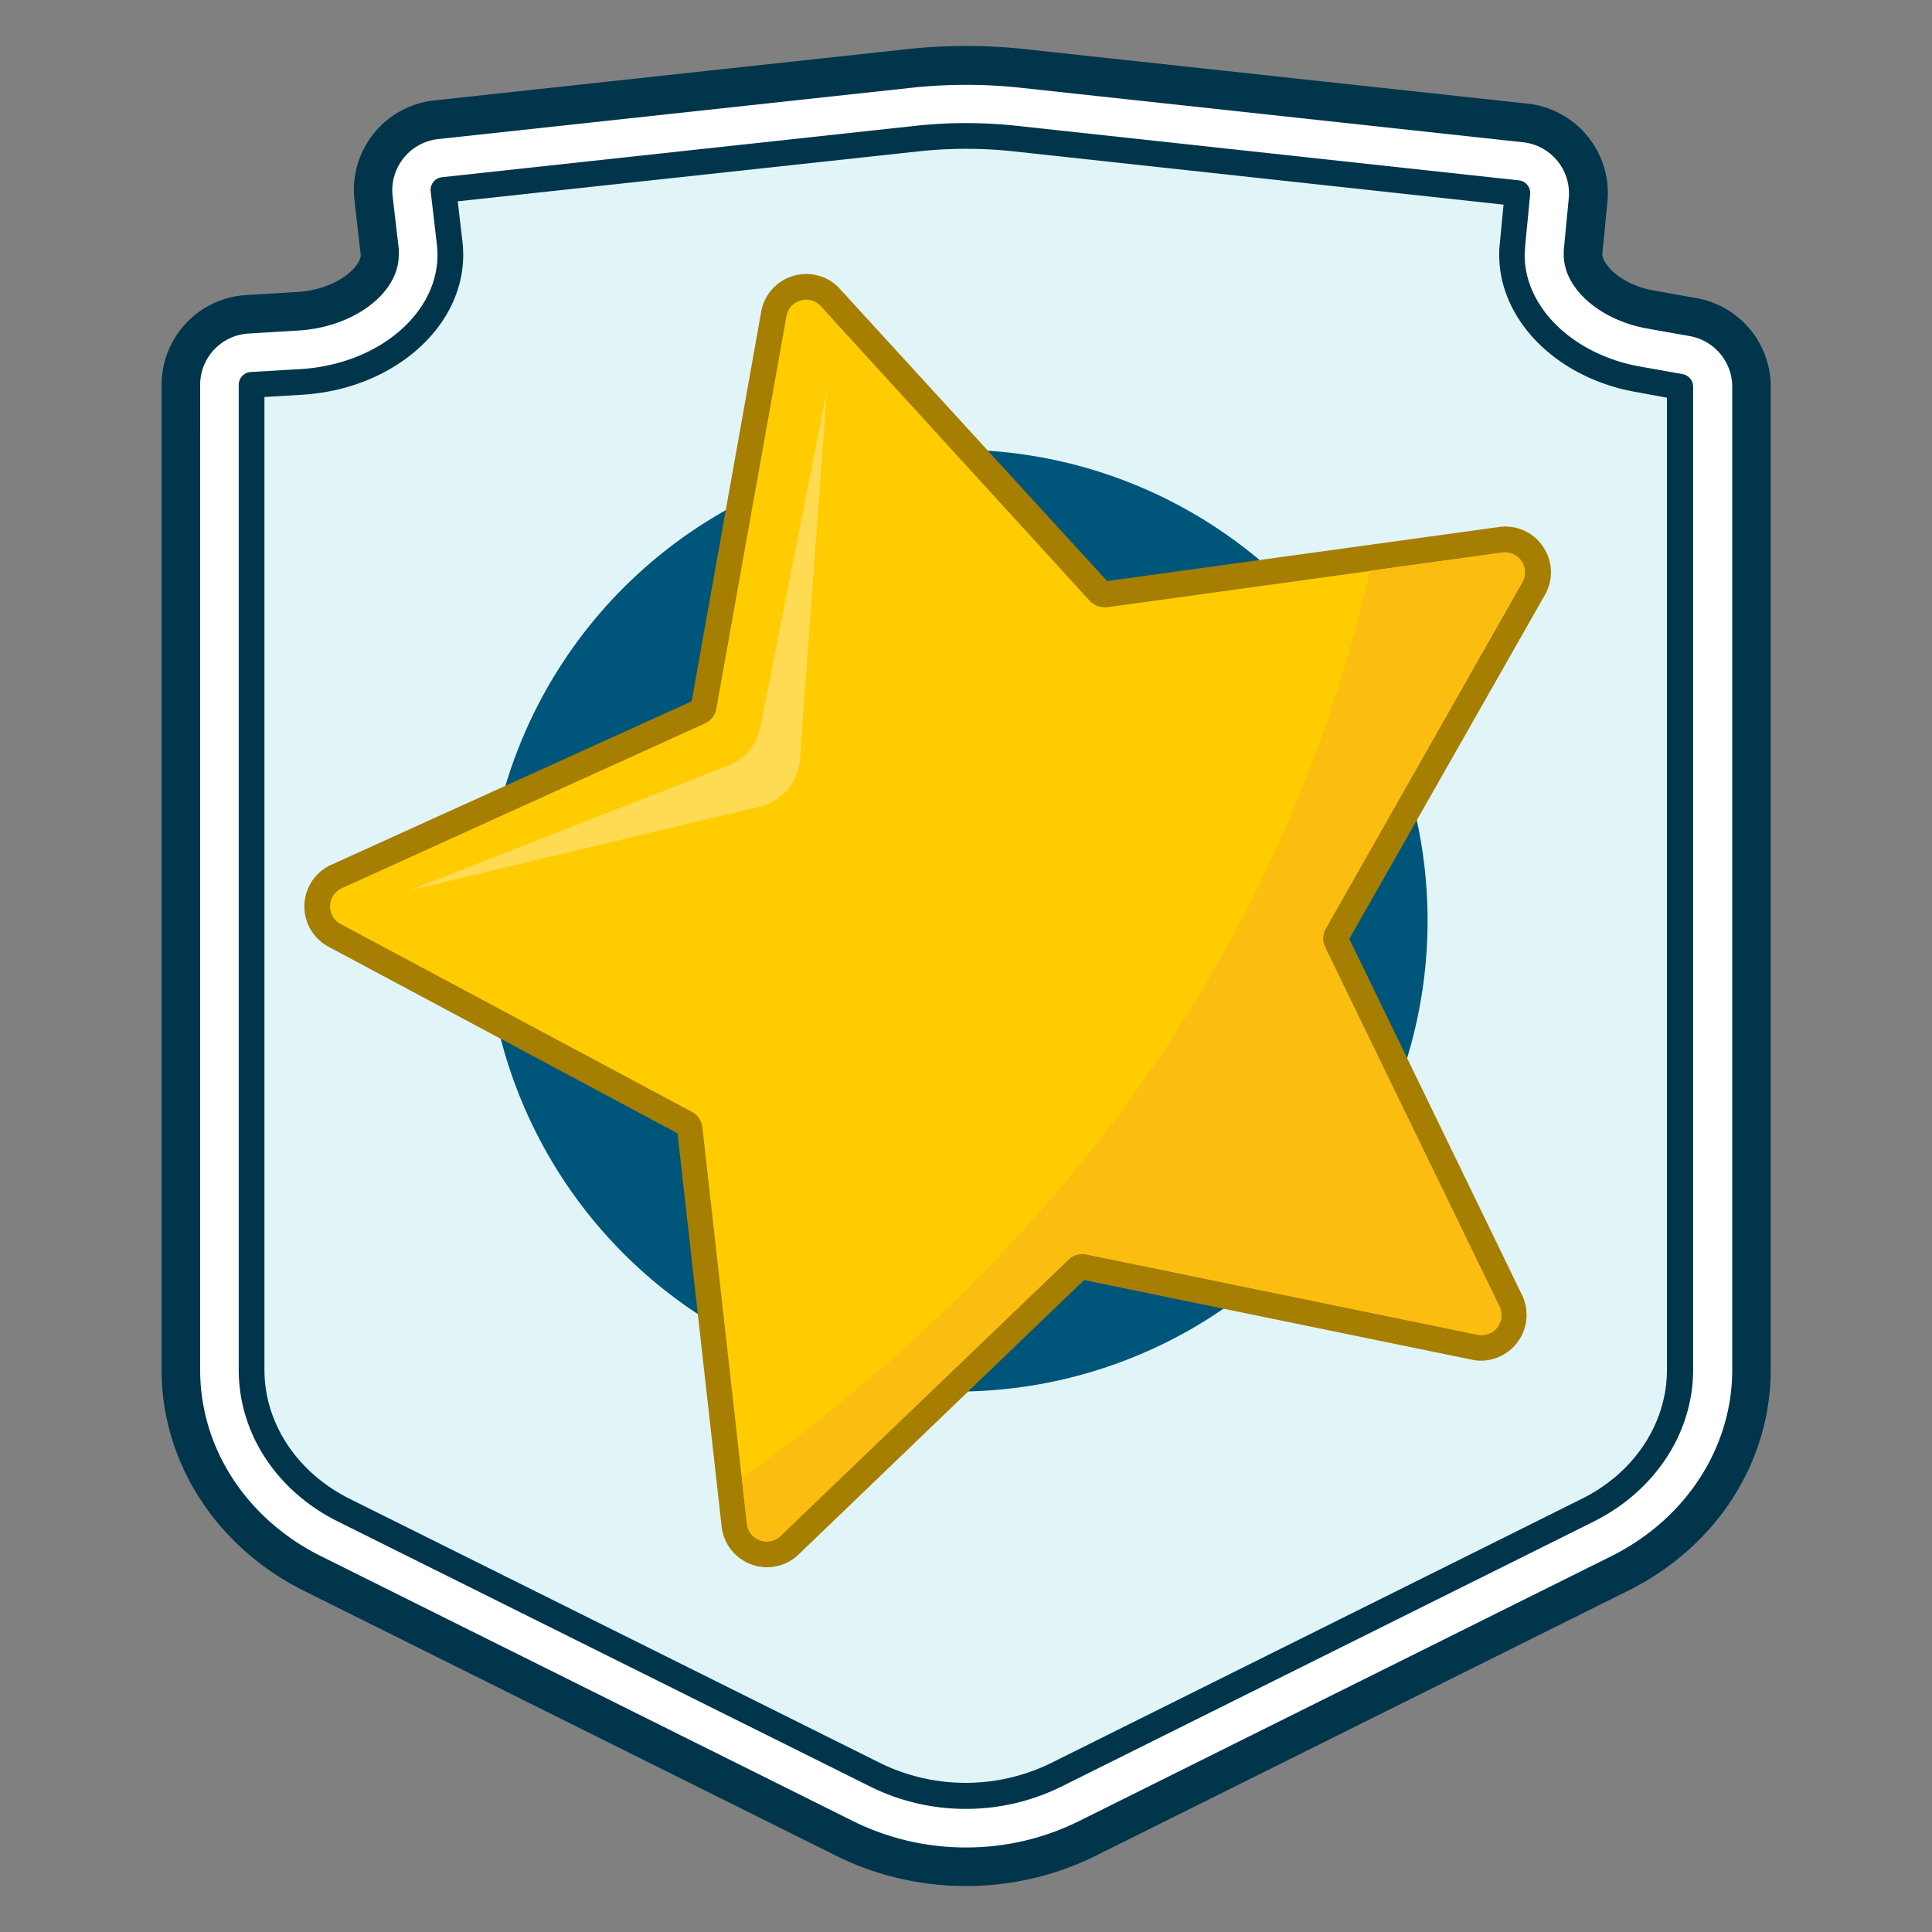<svg id="b05c0611-1db5-40b5-8e15-68dfa0217dbd" data-name="Logo" xmlns="http://www.w3.org/2000/svg" viewBox="0 0 250 250"><rect x="0" y="0" width="250" height="250" fill="#808080" stroke="none"/><path d="M125,244.05a37.8,37.8,0,0,1-16.8-3.91L39.33,205.85C28,200.2,20.91,189.25,20.91,177.27V49.8a11.64,11.64,0,0,1,11-11.62l6.44-.39c5.39-.32,8.33-3.34,8.33-4.8l-.81-7.06A11.65,11.65,0,0,1,56.13,13l61.25-6.64a70.86,70.86,0,0,1,15.27,0l65,7.05A11.65,11.65,0,0,1,208,26.11l-.66,6.74c0,1.32,2.27,3.94,6.63,4.74l5.61,1a11.63,11.63,0,0,1,9.55,11.45v127.2c0,12-7.06,22.93-18.42,28.58l-68.89,34.3A37.74,37.74,0,0,1,125,244.05ZM44.2,60.49V177.27c0,3.08,2.11,6,5.5,7.72l68.9,34.31a15,15,0,0,0,12.78,0L200.29,185c3.4-1.7,5.51-4.66,5.51-7.74V59.55c-12-3.62-20.58-13.15-21.68-24.18l-54-5.85a47.28,47.28,0,0,0-10.23,0l-50,5.43C68.83,47.47,58.21,57.91,44.2,60.49Z" style="fill:#00354c"/><path d="M125,239.06a32.78,32.78,0,0,1-14.56-3.38l-68.88-34.3c-9.66-4.8-15.66-14-15.66-24.11V49.8a6.65,6.65,0,0,1,6.26-6.64l6.44-.39c7.18-.43,13-4.82,13-9.78a7.13,7.13,0,0,0,0-.79l-.8-6.85A6.67,6.67,0,0,1,56.66,18l61.26-6.64a65.9,65.9,0,0,1,14.18,0l65,7.05A6.66,6.66,0,0,1,203,25.63l-.65,6.74c0,.21,0,.42,0,.62,0,4.3,4.61,8.39,10.73,9.51l5.62,1a6.66,6.66,0,0,1,5.45,6.55v127.2c0,10.07-6,19.31-15.65,24.12l-68.9,34.29A32.68,32.68,0,0,1,125,239.06Zm-85.79-183v121.2c0,5,3.17,9.66,8.27,12.19l68.9,34.31a20.08,20.08,0,0,0,17.23,0l68.9-34.31c5.11-2.54,8.28-7.22,8.28-12.2V55.62l-.16,0C198.1,53.29,189,43.79,189,33a18.09,18.09,0,0,1,.1-1.87l0-.23-58.45-6.34a52.7,52.7,0,0,0-11.3,0L64.77,30.47l0,.2A18.61,18.61,0,0,1,64.93,33c0,12.08-11.22,22.21-25.54,23.07Z" style="fill:#fff"/><path d="M125,232.41a26.16,26.16,0,0,1-11.59-2.68L44.52,195.42c-7.38-3.67-12-10.62-12-18.16V49.8L39,49.42C49.81,48.77,58.27,41.55,58.27,33a13.69,13.69,0,0,0-.09-1.55l-.8-6.86,61.26-6.65a61.59,61.59,0,0,1,6.36-.34,58.56,58.56,0,0,1,6.37.35l65,7-.66,6.74c0,.46-.06.87-.06,1.26,0,7.58,6.8,14.34,16.18,16l5.62,1V177.26c0,7.53-4.59,14.49-12,18.17l-68.89,34.3A26.13,26.13,0,0,1,125,232.41Z" style="fill:#e1f5f9"/><path d="M125,234.07a27.71,27.71,0,0,1-12.33-2.86l-68.89-34.3c-8-3.95-12.89-11.48-12.89-19.64V49.8a1.66,1.66,0,0,1,1.56-1.66l6.44-.38c9.94-.6,17.72-7.09,17.72-14.77a12.7,12.7,0,0,0-.08-1.36l-.8-6.86a1.7,1.7,0,0,1,.35-1.23,1.66,1.66,0,0,1,1.12-.61l61.26-6.65a61,61,0,0,1,13.1,0l65,7.06A1.65,1.65,0,0,1,198,25.15l-.65,6.74c0,.4-.06.76-.06,1.1,0,6.78,6.23,12.84,14.82,14.42l5.62,1a1.67,1.67,0,0,1,1.36,1.64v127.2c0,8.16-4.94,15.69-12.89,19.65l-68.89,34.3A27.81,27.81,0,0,1,125,234.07ZM34.22,51.37v125.9c0,6.89,4.23,13.28,11,16.66l68.89,34.31a25.14,25.14,0,0,0,21.69,0l68.9-34.3c6.81-3.39,11-9.78,11-16.67V51.46l-4.25-.78C201.36,48.82,194,41.38,194,33c0-.44,0-.9.07-1.41l.49-5.11L131.2,19.59a57.57,57.57,0,0,0-12.38,0L59.23,26.05l.61,5.2a17.41,17.41,0,0,1,.1,1.74c0,9.44-9.16,17.39-20.84,18.09Z" style="fill:#00354c"/><circle cx="123.79" cy="119.13" r="60.94" style="fill:#00557a"/><path d="M99.27,201.13A4.25,4.25,0,0,1,95,197.36l-5.76-51.29a.92.92,0,0,0-.48-.71L43.29,121a4.25,4.25,0,0,1,.24-7.61l47-21.32a1,1,0,0,0,.53-.67l9.08-50.81a4.24,4.24,0,0,1,7.31-2.12l34.8,38.11a.92.92,0,0,0,.68.3l51.25-7.07a4,4,0,0,1,.6,0,4.24,4.24,0,0,1,3.67,6.34L173,121a.93.93,0,0,0,0,.86l22.52,46.44a4.24,4.24,0,0,1-3.8,6.09,5.12,5.12,0,0,1-.87-.08l-50.56-10.38h-.11a1,1,0,0,0-.71.24l-37.21,35.76A4.17,4.17,0,0,1,99.27,201.13Z" style="fill:#ffcc01"/><path d="M104.33,38.78a2.55,2.55,0,0,1,1.89.85L141,77.74a2.58,2.58,0,0,0,1.91.84l.35,0,51.13-7.06a2.22,2.22,0,0,1,.37,0A2.58,2.58,0,0,1,197,75.32l-25.49,44.87a2.58,2.58,0,0,0-.08,2.4L194,169a2.58,2.58,0,0,1-2.3,3.71,3.39,3.39,0,0,1-.54-.05l-50.56-10.38a2.94,2.94,0,0,0-.51-.05,2.56,2.56,0,0,0-1.79.72L101,198.74a2.53,2.53,0,0,1-1.77.73,2.58,2.58,0,0,1-2.58-2.3l-5.76-51.29a2.56,2.56,0,0,0-1.35-2L44.07,119.56a2.58,2.58,0,0,1,.15-4.62l47-21.33a2.56,2.56,0,0,0,1.47-1.89l9.08-50.81a2.59,2.59,0,0,1,2.56-2.13m0-3.32h0a5.9,5.9,0,0,0-5.83,4.87l-9,50.42L42.85,111.91a5.91,5.91,0,0,0-.35,10.59l45.17,24.15,5.71,50.89a5.92,5.92,0,0,0,5.89,5.26,5.86,5.86,0,0,0,4.08-1.66l36.93-35.5,50.16,10.3a5.53,5.53,0,0,0,1.21.13,5.92,5.92,0,0,0,5.3-8.49L174.6,121.49,199.9,77a5.85,5.85,0,0,0,0-5.89A5.86,5.86,0,0,0,194,68.19l-50.74,7L108.68,37.38a5.84,5.84,0,0,0-4.35-1.92Z" style="fill:#a57e02"/><path d="M107,50.54l-8.6,43.53a6.79,6.79,0,0,1-4.2,5L52.84,115.25,98.3,104.37a6.83,6.83,0,0,0,5.21-6.13Z" style="fill:#ffdb53"/><path d="M96,191.27l.66,5.9a2.57,2.57,0,0,0,4.35,1.57L138.25,163a2.57,2.57,0,0,1,2.3-.67l50.56,10.38A2.58,2.58,0,0,0,194,169l-22.52-46.44a2.58,2.58,0,0,1,.08-2.4L197,75.32a2.58,2.58,0,0,0-2.59-3.83l-17.13,2.36C164.5,129.24,131.07,166.13,96,191.27Z" style="fill:#fcbd11"/></svg>